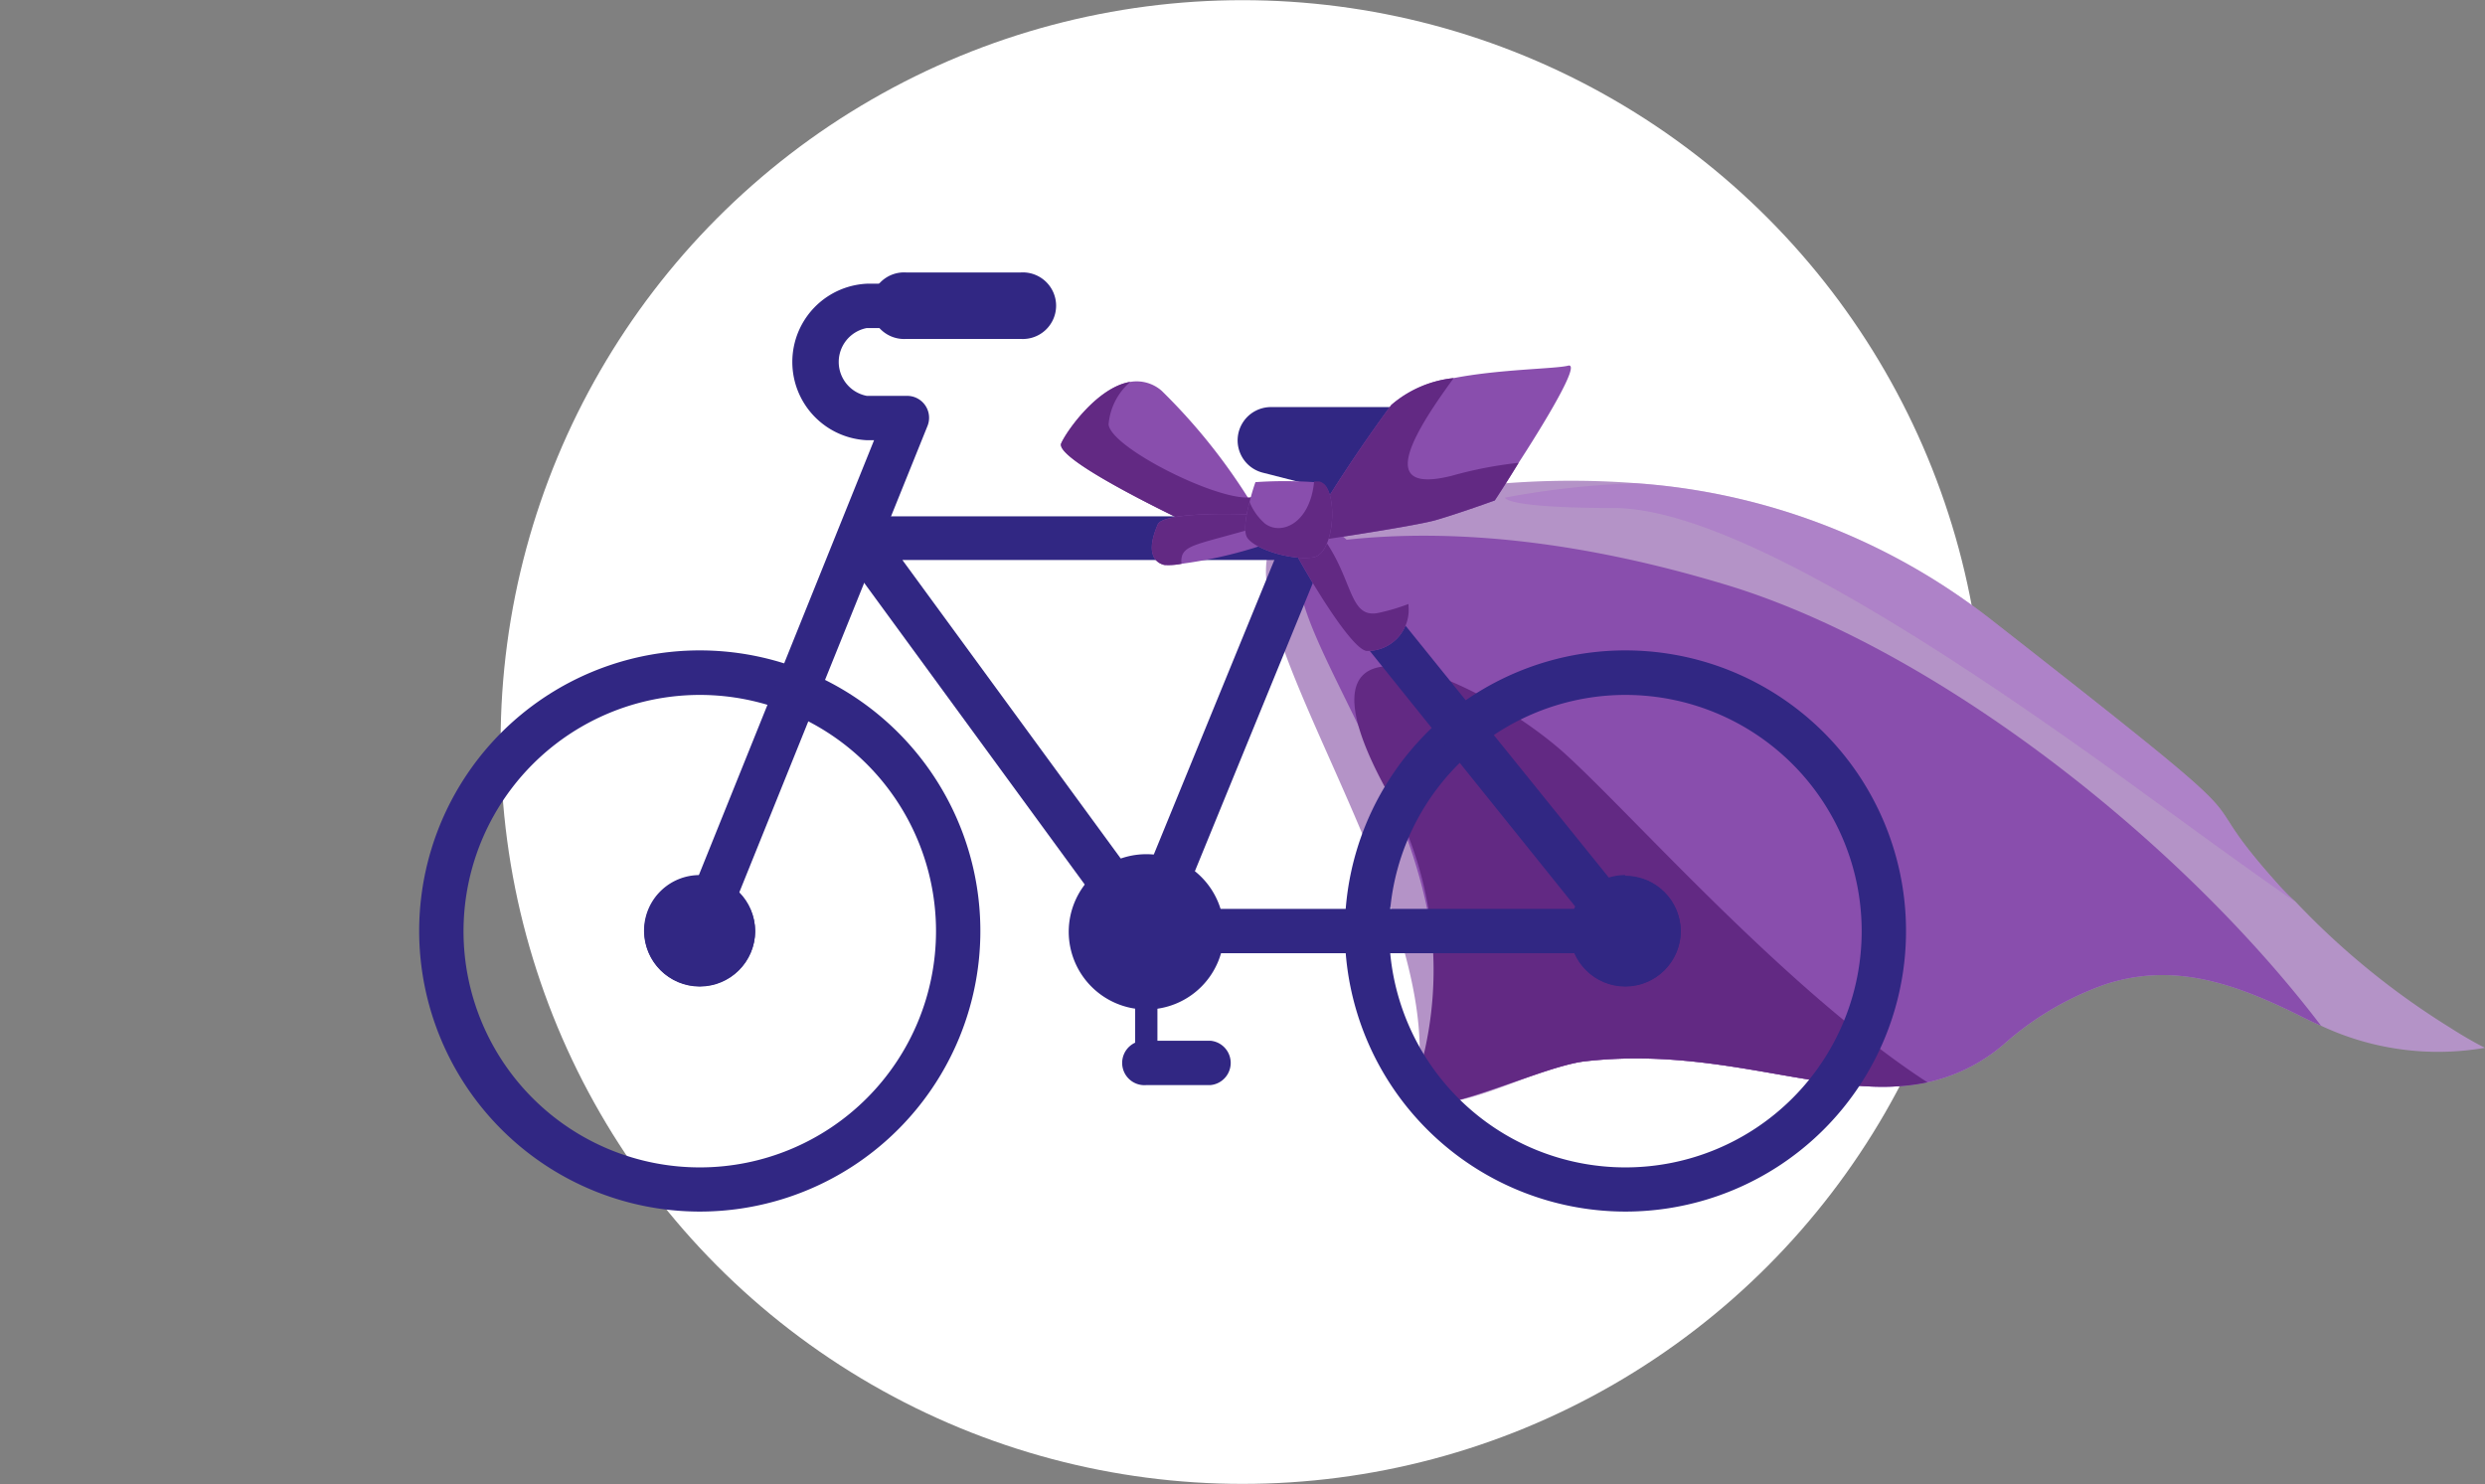 <svg xmlns="http://www.w3.org/2000/svg" viewBox="0 0 144 86"><rect x="0" y="0" width="144" height="86" fill="#808080" stroke="none"/><defs><style>.cls-1{fill:#fff;}.cls-2{fill:#b493c7;}.cls-3{fill:#894ead;}.cls-4{fill:#622983;}.cls-5{fill:#a76dc9;opacity:0.46;}.cls-6{fill:#312783;}</style></defs><title>nos_offres_entreprise</title><g id="Calque_116" data-name="Calque 116"><circle class="cls-1" cx="72" cy="43" r="42.99"/></g><g id="Nos_offres_5" data-name="Nos offres 5"><g id="bloc_2" data-name="bloc 2"><path class="cls-2" d="M144,60.72a15.94,15.94,0,0,1-9.5-1.28c-.38-.16-.75-.34-1.13-.53-4-2-7.44-3.12-11.31-1.89a17.67,17.67,0,0,0-5.94,3.49,10.06,10.06,0,0,1-4.43,2.21c-5.5,1.18-11.72-2.14-19.82-1.22-3,.33-7.48,3.23-9.93,2.23C84.64,53,69.67,34.79,74.23,30.8c0,0,.76-.31,2.09-.72l.27-.09a51.35,51.35,0,0,1,5.28-1.27A49.44,49.44,0,0,1,94.78,28a37.61,37.61,0,0,1,20.49,7.82C133.48,50.06,126,44.54,132,51.23c.32.36.64.7,1,1a44.69,44.69,0,0,0,8.91,7.28C143.2,60.34,144,60.72,144,60.72Z"/><path class="cls-3" d="M134.5,59.44c-.38-.16-.75-.34-1.13-.53-4-2-7.44-3.12-11.31-1.89a17.67,17.67,0,0,0-5.94,3.49,10.06,10.06,0,0,1-4.43,2.21c-5.5,1.18-11.72-2.14-19.82-1.22-3,.33-11.19,4.58-9.85,1.34,5.61-13.56-11.68-29.43-5.33-31.42a.86.86,0,0,1,.23-.05l.09,0,.23,0c4.92-.63,12.35-.6,22.52,2.44C111.74,37.33,126.08,48.38,134.5,59.44Z"/><path class="cls-4" d="M111.69,62.72c-5.5,1.18-11.72-2.14-19.82-1.22-3,.33-11,4.54-9.85,1.34a21.34,21.34,0,0,0-1.44-16.63c-6.83-12.07,4.75-7.27,10-2.63C94.54,47.14,103.49,57.39,111.69,62.72Z"/><path class="cls-5" d="M133,52.26c-2.49-1.72-5.48-3.9-9.39-6.75-14.51-10.55-24.48-16-30-16.07-4.59,0-6.18-.3-6.42-.6A51,51,0,0,1,94.78,28a37.61,37.61,0,0,1,20.49,7.82C133.48,50.06,126,44.54,132,51.23,132.35,51.59,132.67,51.93,133,52.26Z"/><path class="cls-6" d="M77.93,54A16.26,16.26,0,1,1,94.18,70.21,16.27,16.27,0,0,1,77.93,54Zm2.57,0A13.69,13.69,0,1,0,94.18,40.27,13.7,13.7,0,0,0,80.5,54Z"/><path class="cls-6" d="M24.29,54A16.26,16.26,0,1,1,40.55,70.21,16.27,16.27,0,0,1,24.29,54Zm2.57,0A13.69,13.69,0,1,0,40.55,40.27,13.7,13.7,0,0,0,26.86,54Z"/><circle class="cls-6" cx="94.18" cy="53.96" r="3.21"/><path class="cls-6" d="M94.18,52A1.93,1.93,0,1,1,92.25,54,1.92,1.92,0,0,1,94.18,52m0-1.29A3.22,3.22,0,1,0,97.4,54a3.22,3.22,0,0,0-3.22-3.22Z"/><circle class="cls-6" cx="40.55" cy="53.96" r="3.21"/><path class="cls-6" d="M40.55,52A1.93,1.93,0,1,1,38.62,54,1.93,1.93,0,0,1,40.55,52m0-1.29A3.22,3.22,0,1,0,43.76,54a3.22,3.22,0,0,0-3.21-3.22Z"/><path class="cls-6" d="M65.39,54.72,48.72,31.92a1.28,1.28,0,0,1,1-2h26a1.26,1.26,0,0,1,1,.48L95.08,53.15a1.29,1.29,0,0,1-1,2.09H66.43A1.28,1.28,0,0,1,65.39,54.72Zm9.75-22.27H52.29L67.08,52.67H91.39Z"/><rect class="cls-6" x="57.22" y="38.95" width="29.65" height="2.57" transform="translate(7.52 91.67) rotate(-67.74)"/><circle class="cls-6" cx="66.43" cy="53.96" r="3.86"/><path class="cls-6" d="M61.93,54a4.5,4.5,0,1,1,4.5,4.5A4.51,4.51,0,0,1,61.93,54Zm1.28,0a3.22,3.22,0,1,0,3.22-3.22A3.22,3.22,0,0,0,63.21,54Z"/><path class="cls-6" d="M73.6,24.88h7.67v3.26l-7.83-2A.65.65,0,0,1,73.6,24.88Z"/><path class="cls-6" d="M81,29.39l-7.83-2a1.93,1.93,0,0,1,.48-3.8h7.67a1.29,1.29,0,0,1,1.29,1.29v3.26a1.3,1.3,0,0,1-.5,1,1.28,1.28,0,0,1-.79.27A1.22,1.22,0,0,1,81,29.39Zm-2.23-3.22,1.27.32v-.32Zm-5.13,0h0Z"/><line class="cls-6" x1="66.43" y1="53.96" x2="66.43" y2="61.59"/><path class="cls-6" d="M66.43,62.23a.64.64,0,0,0,.64-.64V54a.65.65,0,1,0-1.29,0v7.63A.64.64,0,0,0,66.43,62.23Z"/><path class="cls-6" d="M66.43,62.88h3.71a1.29,1.29,0,0,0,0-2.57H66.43a1.29,1.29,0,1,0,0,2.57Z"/><circle class="cls-6" cx="94.18" cy="53.96" r="1.29"/><path class="cls-6" d="M40.55,55.24a1.28,1.28,0,0,0,1.19-.8l12-29.74a1.27,1.27,0,0,0-1.18-1.76H50.23a2,2,0,0,1,0-3.93h2.29a1.29,1.29,0,1,0,0-2.57H50.24a4.54,4.54,0,0,0,0,9.07h.41l-11.28,28a1.29,1.29,0,0,0,.72,1.67A1.32,1.32,0,0,0,40.55,55.24Z"/><circle class="cls-6" cx="40.55" cy="53.96" r="1.29"/><path class="cls-6" d="M52.53,19.64h6.6a1.93,1.93,0,1,0,0-3.85h-6.6a1.93,1.93,0,1,0,0,3.85Z"/><path class="cls-3" d="M88,26.82C87.25,28.05,86.62,29,86.62,29s-2.1.76-3.42,1.14-7.83,1.33-7.83,1.33a89.18,89.18,0,0,1,5.25-8,6.56,6.56,0,0,1,3.62-1.56h0c2.69-.52,5.88-.53,6.63-.72S89.55,24.43,88,26.82Z"/><path class="cls-3" d="M74,31.46l-1.48-.28-3.09-.6S61,26.67,61.5,25.68c.34-.75,2.12-3.25,4-3.55a2.2,2.2,0,0,1,1.81.51,34.15,34.15,0,0,1,5,6.19h0c.44.66.82,1.24,1.1,1.69S74,31.46,74,31.46Z"/><path class="cls-4" d="M73.6,30.09a1.59,1.59,0,0,1-.22.43,1.73,1.73,0,0,1-.88.66l-3.09-.6S61,26.67,61.5,25.68c.34-.75,2.12-3.25,4-3.55a3.65,3.65,0,0,0-1.26,2.46c.11,1.3,5.9,4.24,8,4.24h0a1.51,1.51,0,0,0,.46-.06S74,29,73.6,30.09Z"/><path class="cls-3" d="M74,31.3a25.61,25.61,0,0,1-5.53,1.37,3.91,3.91,0,0,1-1,.07c-.61-.15-1.07-.76-.38-2.35.31-.73,4.67-.65,6.33-.51a2.25,2.25,0,0,1,.62.11A1.19,1.19,0,0,1,74,31.3Z"/><path class="cls-4" d="M73.45,29.88a4.25,4.25,0,0,1-.3.59c-3.43,1-4.31,1.06-4.62,1.65a1,1,0,0,0-.06.55,3.91,3.91,0,0,1-1,.07c-.61-.15-1.07-.76-.38-2.35C67.43,29.66,71.79,29.74,73.45,29.88Z"/><path class="cls-3" d="M79.18,37.72c-.84-.13-3.07-3.75-4.29-6a8.43,8.43,0,0,1-.82-1.82c0-.71.39-1.61.87-1.21,0,0,6.07,4.81,6.68,6.37,0,0,0,.08,0,.12A2.38,2.38,0,0,1,79.18,37.72Z"/><path class="cls-4" d="M79.18,37.72c-.84-.13-3.07-3.75-4.29-6,0-.41,0-.7.17-.79.55-.36,1.85.58,1.85.58,1.51,2.29,1.33,4.37,3,4A11.76,11.76,0,0,0,81.62,35s0,.08,0,.12A2.38,2.38,0,0,1,79.18,37.72Z"/><path class="cls-4" d="M88,26.82C87.25,28.05,86.62,29,86.62,29s-2.1.76-3.42,1.14-7.83,1.33-7.83,1.33a89.18,89.18,0,0,1,5.25-8,6.56,6.56,0,0,1,3.62-1.56c-2.9,3.95-4.1,6.66-.11,5.66A23.79,23.79,0,0,1,88,26.82Z"/><path class="cls-3" d="M76.09,32.3c-1.3.18-3.34-.47-3.8-1.12-.26-.35-.09-1.31.12-2.09a11.54,11.54,0,0,1,.34-1.15,24.75,24.75,0,0,1,3.4,0l.31,0a.73.73,0,0,1,.45.39C77.49,29.37,77.18,32.15,76.09,32.3Z"/><path class="cls-4" d="M76.09,32.3c-1.3.18-3.34-.47-3.8-1.12-.26-.35-.09-1.31.12-2.09a3.3,3.3,0,0,0,.89,1.25c.94.71,2.62,0,2.85-2.44l.31,0a.73.73,0,0,1,.45.39C77.49,29.37,77.18,32.15,76.09,32.3Z"/></g></g></svg>